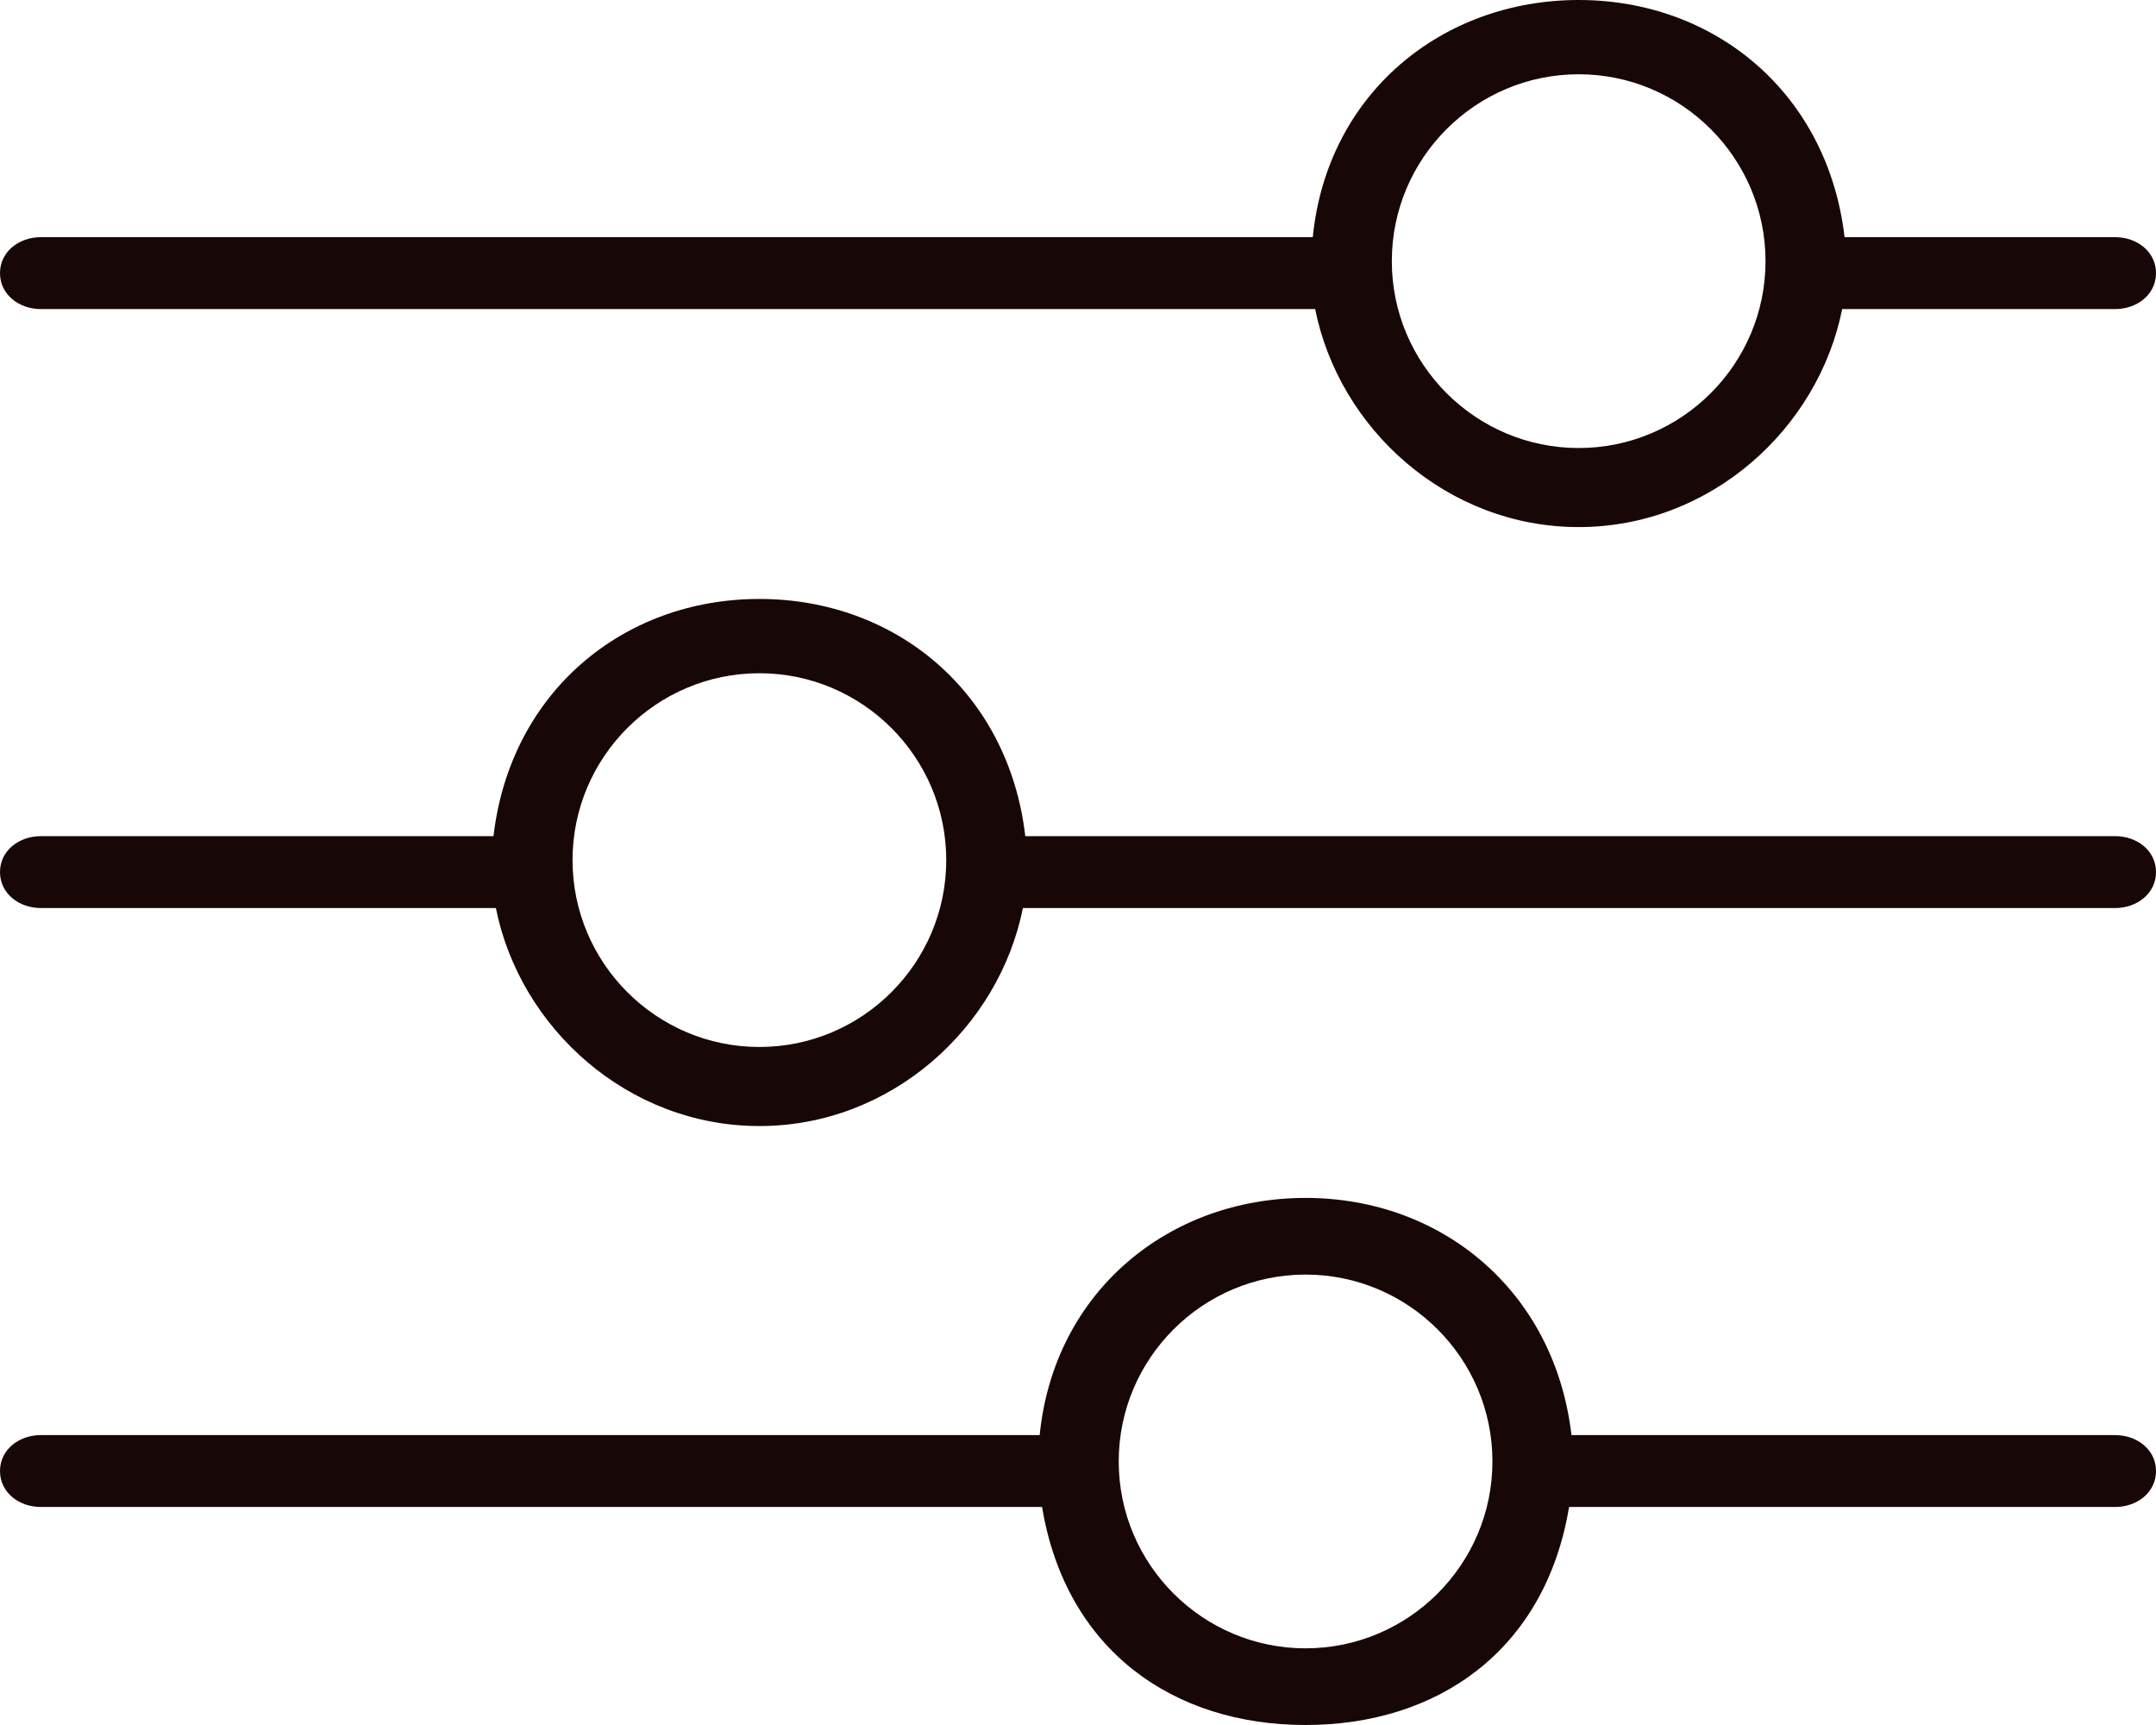 <?xml version="1.0" encoding="utf-8"?>
<svg version="1.1" id="Layer_1" xmlns="http://www.w3.org/2000/svg" xmlns:xlink="http://www.w3.org/1999/xlink" x="0px" y="0px"
	 viewBox="-70 24.1 90 72" style="enable-background:new -70 24.1 90 72; fill: #170706;" xml:space="preserve">
<path d="M-68.3,37h53.2c1,5,5.5,9.1,11,9.1s10-4.1,11-9.1h11.4c0.9,0,1.7-0.6,1.7-1.5c0-0.9-0.8-1.5-1.7-1.5H7
	c-0.7-6-5.4-9.9-11.1-9.9S-14.6,28-15.2,34h-53.1c-0.9,0-1.7,0.6-1.7,1.5S-69.2,37-68.3,37z M-4.1,27.2c4.3,0,7.8,3.5,7.8,7.8
	s-3.5,7.8-7.8,7.8s-7.8-3.5-7.8-7.8C-11.9,30.7-8.4,27.2-4.1,27.2z"/>
<path d="M18.3,59h-45.5c-0.7-6-5.4-9.9-11.1-9.9S-48.7,53-49.4,59h-18.9c-0.9,0-1.7,0.6-1.7,1.5s0.8,1.5,1.7,1.5h19
	c1,5,5.5,9.1,11,9.1s10-4.1,11-9.1h45.6c0.9,0,1.7-0.6,1.7-1.5S19.2,59,18.3,59z M-38.3,67.8c-4.3,0-7.8-3.5-7.8-7.8
	s3.5-7.8,7.8-7.8s7.8,3.5,7.8,7.8S-34,67.8-38.3,67.8z"/>
<path d="M18.3,84H-4.4c-0.7-6-5.4-9.9-11.1-9.9S-26,78-26.6,84h-41.7c-0.9,0-1.7,0.6-1.7,1.5s0.8,1.5,1.7,1.5h41.8
	c1,6,5.5,9.1,11,9.1s10-3.1,11-9.1h22.8c0.9,0,1.7-0.6,1.7-1.5S19.2,84,18.3,84z M-15.5,92.9c-4.3,0-7.8-3.5-7.8-7.8
	s3.5-7.8,7.8-7.8s7.8,3.5,7.8,7.8S-11.2,92.9-15.5,92.9z"/>
</svg>
